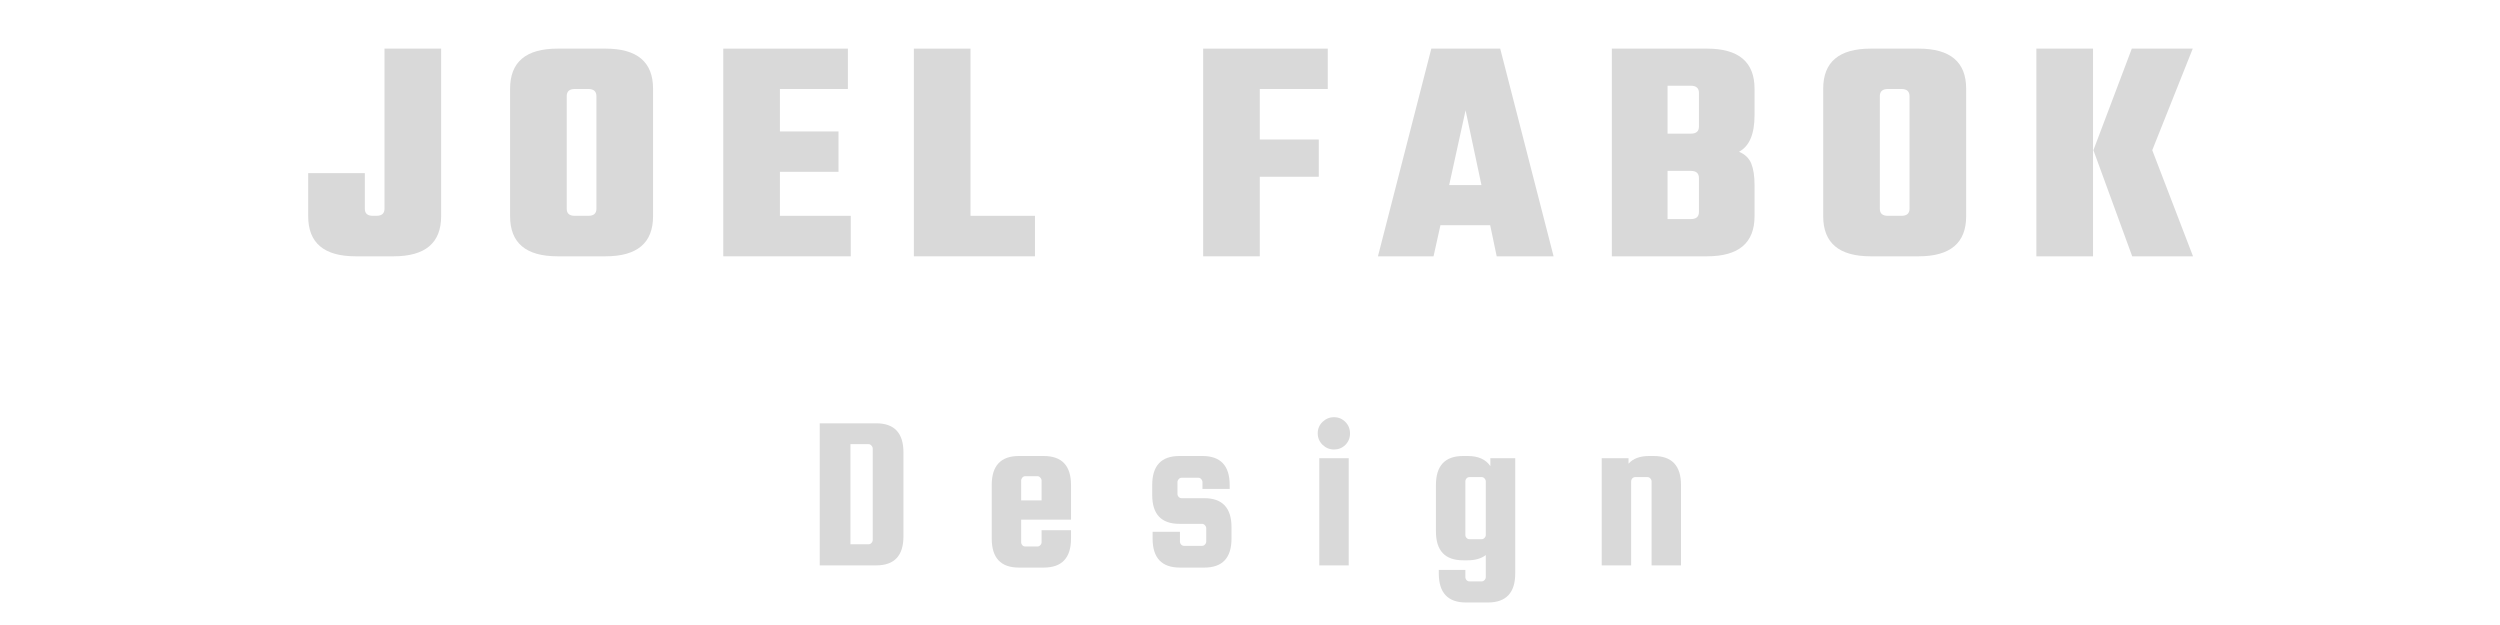 <svg xmlns="http://www.w3.org/2000/svg" xmlns:xlink="http://www.w3.org/1999/xlink" width="400" zoomAndPan="magnify" viewBox="0 0 300 75" height="100" preserveAspectRatio="xMidYMid meet" version="1.0"><defs><g/></defs><g fill="#d9d9d9" fill-opacity="1"><g transform="translate(36.592, 30.757)"><g><path d="M 0.391 -9.984 L 7.188 -9.984 L 7.188 -5.703 C 7.188 -5.141 7.508 -4.859 8.156 -4.859 L 8.578 -4.859 C 9.223 -4.859 9.547 -5.141 9.547 -5.703 L 9.547 -24.922 L 16.344 -24.922 L 16.344 -4.812 C 16.344 -1.602 14.441 0 10.641 0 L 6.094 0 C 2.289 0 0.391 -1.602 0.391 -4.812 Z M 0.391 -9.984 "/></g></g></g><g fill="#d9d9d9" fill-opacity="1"><g transform="translate(59.773, 30.757)"><g><path d="M 7.141 -24.922 L 12.891 -24.922 C 16.691 -24.922 18.594 -23.316 18.594 -20.109 L 18.594 -4.812 C 18.594 -1.602 16.691 0 12.891 0 L 7.141 0 C 3.336 0 1.438 -1.602 1.438 -4.812 L 1.438 -20.109 C 1.438 -23.316 3.336 -24.922 7.141 -24.922 Z M 11.797 -5.703 L 11.797 -19.219 C 11.797 -19.789 11.473 -20.078 10.828 -20.078 L 9.203 -20.078 C 8.555 -20.078 8.234 -19.789 8.234 -19.219 L 8.234 -5.703 C 8.234 -5.141 8.555 -4.859 9.203 -4.859 L 10.828 -4.859 C 11.473 -4.859 11.797 -5.141 11.797 -5.703 Z M 11.797 -5.703 "/></g></g></g><g fill="#d9d9d9" fill-opacity="1"><g transform="translate(85.246, 30.757)"><g><path d="M 8.344 -4.859 L 16.844 -4.859 L 16.844 0 L 1.547 0 L 1.547 -24.922 L 16.5 -24.922 L 16.5 -20.078 L 8.344 -20.078 L 8.344 -14.984 L 15.375 -14.984 L 15.375 -10.141 L 8.344 -10.141 Z M 8.344 -4.859 "/></g></g></g><g fill="#d9d9d9" fill-opacity="1"><g transform="translate(108.117, 30.757)"><g><path d="M 8.344 -4.859 L 16.078 -4.859 L 16.078 0 L 1.547 0 L 1.547 -24.922 L 8.344 -24.922 Z M 8.344 -4.859 "/></g></g></g><g fill="#d9d9d9" fill-opacity="1"><g transform="translate(129.629, 30.757)"><g/></g></g><g fill="#d9d9d9" fill-opacity="1"><g transform="translate(142.831, 30.757)"><g><path d="M 16.5 -20.078 L 8.344 -20.078 L 8.344 -14.016 L 15.422 -14.016 L 15.422 -9.547 L 8.344 -9.547 L 8.344 0 L 1.547 0 L 1.547 -24.922 L 16.5 -24.922 Z M 16.5 -20.078 "/></g></g></g><g fill="#d9d9d9" fill-opacity="1"><g transform="translate(165.353, 30.757)"><g><path d="M 14.25 0 L 13.469 -3.734 L 7.5 -3.734 L 6.672 0 L 0 0 L 6.406 -24.922 L 14.672 -24.922 L 21.078 0 Z M 8.547 -8.547 L 12.422 -8.547 L 10.516 -17.516 Z M 8.547 -8.547 "/></g></g></g><g fill="#d9d9d9" fill-opacity="1"><g transform="translate(191.873, 30.757)"><g><path d="M 12 -15.562 L 12 -19.609 C 12 -20.18 11.676 -20.469 11.031 -20.469 L 8.234 -20.469 L 8.234 -14.719 L 11.031 -14.719 C 11.676 -14.719 12 -15 12 -15.562 Z M 12 -5.312 L 12 -9.391 C 12 -9.961 11.676 -10.25 11.031 -10.25 L 8.234 -10.25 L 8.234 -4.469 L 11.031 -4.469 C 11.676 -4.469 12 -4.75 12 -5.312 Z M 1.547 -24.922 L 12.969 -24.922 C 16.77 -24.922 18.672 -23.316 18.672 -20.109 L 18.672 -16.922 C 18.672 -14.672 18.051 -13.211 16.812 -12.547 C 17.539 -12.234 18.031 -11.758 18.281 -11.125 C 18.539 -10.488 18.672 -9.629 18.672 -8.547 L 18.672 -4.812 C 18.672 -1.602 16.77 0 12.969 0 L 1.547 0 Z M 1.547 -24.922 "/></g></g></g><g fill="#d9d9d9" fill-opacity="1"><g transform="translate(217.346, 30.757)"><g><path d="M 7.141 -24.922 L 12.891 -24.922 C 16.691 -24.922 18.594 -23.316 18.594 -20.109 L 18.594 -4.812 C 18.594 -1.602 16.691 0 12.891 0 L 7.141 0 C 3.336 0 1.438 -1.602 1.438 -4.812 L 1.438 -20.109 C 1.438 -23.316 3.336 -24.922 7.141 -24.922 Z M 11.797 -5.703 L 11.797 -19.219 C 11.797 -19.789 11.473 -20.078 10.828 -20.078 L 9.203 -20.078 C 8.555 -20.078 8.234 -19.789 8.234 -19.219 L 8.234 -5.703 C 8.234 -5.141 8.555 -4.859 9.203 -4.859 L 10.828 -4.859 C 11.473 -4.859 11.797 -5.141 11.797 -5.703 Z M 11.797 -5.703 "/></g></g></g><g fill="#d9d9d9" fill-opacity="1"><g transform="translate(242.818, 30.757)"><g><path d="M 15.453 -12.734 L 20.344 0 L 13.047 0 L 8.391 -12.734 L 13 -24.922 L 20.312 -24.922 Z M 1.547 0 L 1.547 -24.922 L 8.344 -24.922 L 8.344 0 Z M 1.547 0 "/></g></g></g><g fill="#d9d9d9" fill-opacity="1"><g transform="translate(97.055, 67.845)"><g><path d="M 8.094 -17.047 C 10.27 -17.047 11.359 -15.883 11.359 -13.562 L 11.359 -3.484 C 11.359 -1.16 10.27 0 8.094 0 L 1.312 0 L 1.312 -17.047 Z M 7.672 -3.062 L 7.672 -14.016 C 7.672 -14.148 7.617 -14.27 7.516 -14.375 C 7.422 -14.488 7.305 -14.547 7.172 -14.547 L 5 -14.547 L 5 -2.531 L 7.172 -2.531 C 7.305 -2.531 7.422 -2.582 7.516 -2.688 C 7.617 -2.789 7.672 -2.914 7.672 -3.062 Z M 7.672 -3.062 "/></g></g></g><g fill="#d9d9d9" fill-opacity="1"><g transform="translate(117.819, 67.845)"><g><path d="M 7.422 -13.125 C 9.609 -13.125 10.703 -11.961 10.703 -9.641 L 10.703 -5.484 L 4.719 -5.484 L 4.719 -2.797 C 4.719 -2.648 4.766 -2.523 4.859 -2.422 C 4.953 -2.316 5.07 -2.266 5.219 -2.266 L 6.672 -2.266 C 6.805 -2.266 6.922 -2.316 7.016 -2.422 C 7.117 -2.523 7.172 -2.648 7.172 -2.797 L 7.172 -4.219 L 10.703 -4.219 L 10.703 -3.219 C 10.703 -0.895 9.609 0.266 7.422 0.266 L 4.453 0.266 C 2.273 0.266 1.188 -0.895 1.188 -3.219 L 1.188 -9.641 C 1.188 -11.961 2.273 -13.125 4.453 -13.125 Z M 4.719 -7.797 L 7.172 -7.797 L 7.172 -10.172 C 7.172 -10.305 7.117 -10.426 7.016 -10.531 C 6.922 -10.645 6.805 -10.703 6.672 -10.703 L 5.219 -10.703 C 5.07 -10.703 4.953 -10.645 4.859 -10.531 C 4.766 -10.426 4.719 -10.305 4.719 -10.172 Z M 4.719 -7.797 "/></g></g></g><g fill="#d9d9d9" fill-opacity="1"><g transform="translate(137.265, 67.845)"><g><path d="M 7.25 -8.062 C 9.426 -8.062 10.516 -6.898 10.516 -4.578 L 10.516 -3.219 C 10.516 -0.895 9.426 0.266 7.25 0.266 L 4.328 0.266 C 2.141 0.266 1.047 -0.895 1.047 -3.219 L 1.047 -4.031 L 4.328 -4.031 L 4.328 -2.875 C 4.328 -2.727 4.375 -2.602 4.469 -2.5 C 4.562 -2.395 4.68 -2.344 4.828 -2.344 L 6.984 -2.344 C 7.117 -2.344 7.234 -2.395 7.328 -2.5 C 7.43 -2.602 7.484 -2.727 7.484 -2.875 L 7.484 -4.453 C 7.484 -4.586 7.43 -4.707 7.328 -4.812 C 7.234 -4.926 7.117 -4.984 6.984 -4.984 L 4.266 -4.984 C 2.086 -4.984 1 -6.141 1 -8.453 L 1 -9.641 C 1 -11.961 2.086 -13.125 4.266 -13.125 L 7.031 -13.125 C 9.207 -13.125 10.297 -11.961 10.297 -9.641 L 10.297 -9.172 L 7.031 -9.172 L 7.031 -9.984 C 7.031 -10.117 6.984 -10.238 6.891 -10.344 C 6.797 -10.457 6.676 -10.516 6.531 -10.516 L 4.531 -10.516 C 4.395 -10.516 4.273 -10.457 4.172 -10.344 C 4.078 -10.238 4.031 -10.117 4.031 -9.984 L 4.031 -8.594 C 4.031 -8.445 4.078 -8.32 4.172 -8.219 C 4.273 -8.113 4.395 -8.062 4.531 -8.062 Z M 7.25 -8.062 "/></g></g></g><g fill="#d9d9d9" fill-opacity="1"><g transform="translate(156.658, 67.845)"><g><path d="M 4.781 -14.453 C 4.406 -14.086 3.953 -13.906 3.422 -13.906 C 2.898 -13.906 2.441 -14.094 2.047 -14.469 C 1.66 -14.852 1.469 -15.312 1.469 -15.844 C 1.469 -16.383 1.66 -16.844 2.047 -17.219 C 2.441 -17.594 2.898 -17.781 3.422 -17.781 C 3.953 -17.781 4.406 -17.594 4.781 -17.219 C 5.156 -16.844 5.344 -16.379 5.344 -15.828 C 5.344 -15.285 5.156 -14.828 4.781 -14.453 Z M 1.656 0 L 1.656 -12.859 L 5.188 -12.859 L 5.188 0 Z M 1.656 0 "/></g></g></g><g fill="#d9d9d9" fill-opacity="1"><g transform="translate(171.124, 67.845)"><g><path d="M 10.703 -12.859 L 10.703 0.969 C 10.703 3.289 9.609 4.453 7.422 4.453 L 4.797 4.453 C 2.617 4.453 1.531 3.289 1.531 0.969 L 1.531 0.547 L 4.719 0.547 L 4.719 1.391 C 4.719 1.535 4.766 1.66 4.859 1.766 C 4.953 1.867 5.07 1.922 5.219 1.922 L 6.672 1.922 C 6.805 1.922 6.922 1.867 7.016 1.766 C 7.117 1.66 7.172 1.535 7.172 1.391 L 7.172 -1.234 C 6.617 -0.816 5.895 -0.609 5 -0.609 L 4.453 -0.609 C 2.273 -0.609 1.188 -1.766 1.188 -4.078 L 1.188 -9.641 C 1.188 -11.961 2.273 -13.125 4.453 -13.125 L 5 -13.125 C 6.27 -13.125 7.176 -12.719 7.719 -11.906 L 7.719 -12.859 Z M 7.172 -3.656 L 7.172 -10.062 C 7.172 -10.207 7.117 -10.332 7.016 -10.438 C 6.922 -10.539 6.805 -10.594 6.672 -10.594 L 5.219 -10.594 C 5.07 -10.594 4.953 -10.539 4.859 -10.438 C 4.766 -10.332 4.719 -10.207 4.719 -10.062 L 4.719 -3.656 C 4.719 -3.52 4.766 -3.398 4.859 -3.297 C 4.953 -3.191 5.07 -3.141 5.219 -3.141 L 6.672 -3.141 C 6.805 -3.141 6.922 -3.191 7.016 -3.297 C 7.117 -3.398 7.172 -3.52 7.172 -3.656 Z M 7.172 -3.656 "/></g></g></g><g fill="#d9d9d9" fill-opacity="1"><g transform="translate(191.018, 67.845)"><g><path d="M 4.719 0 L 1.188 0 L 1.188 -12.859 L 4.406 -12.859 L 4.406 -12.203 C 4.945 -12.816 5.77 -13.125 6.875 -13.125 L 7.422 -13.125 C 9.609 -13.125 10.703 -11.961 10.703 -9.641 L 10.703 0 L 7.172 0 L 7.172 -10.062 C 7.172 -10.207 7.117 -10.332 7.016 -10.438 C 6.922 -10.539 6.805 -10.594 6.672 -10.594 L 5.219 -10.594 C 5.07 -10.594 4.953 -10.539 4.859 -10.438 C 4.766 -10.332 4.719 -10.207 4.719 -10.062 Z M 4.719 0 "/></g></g></g></svg>